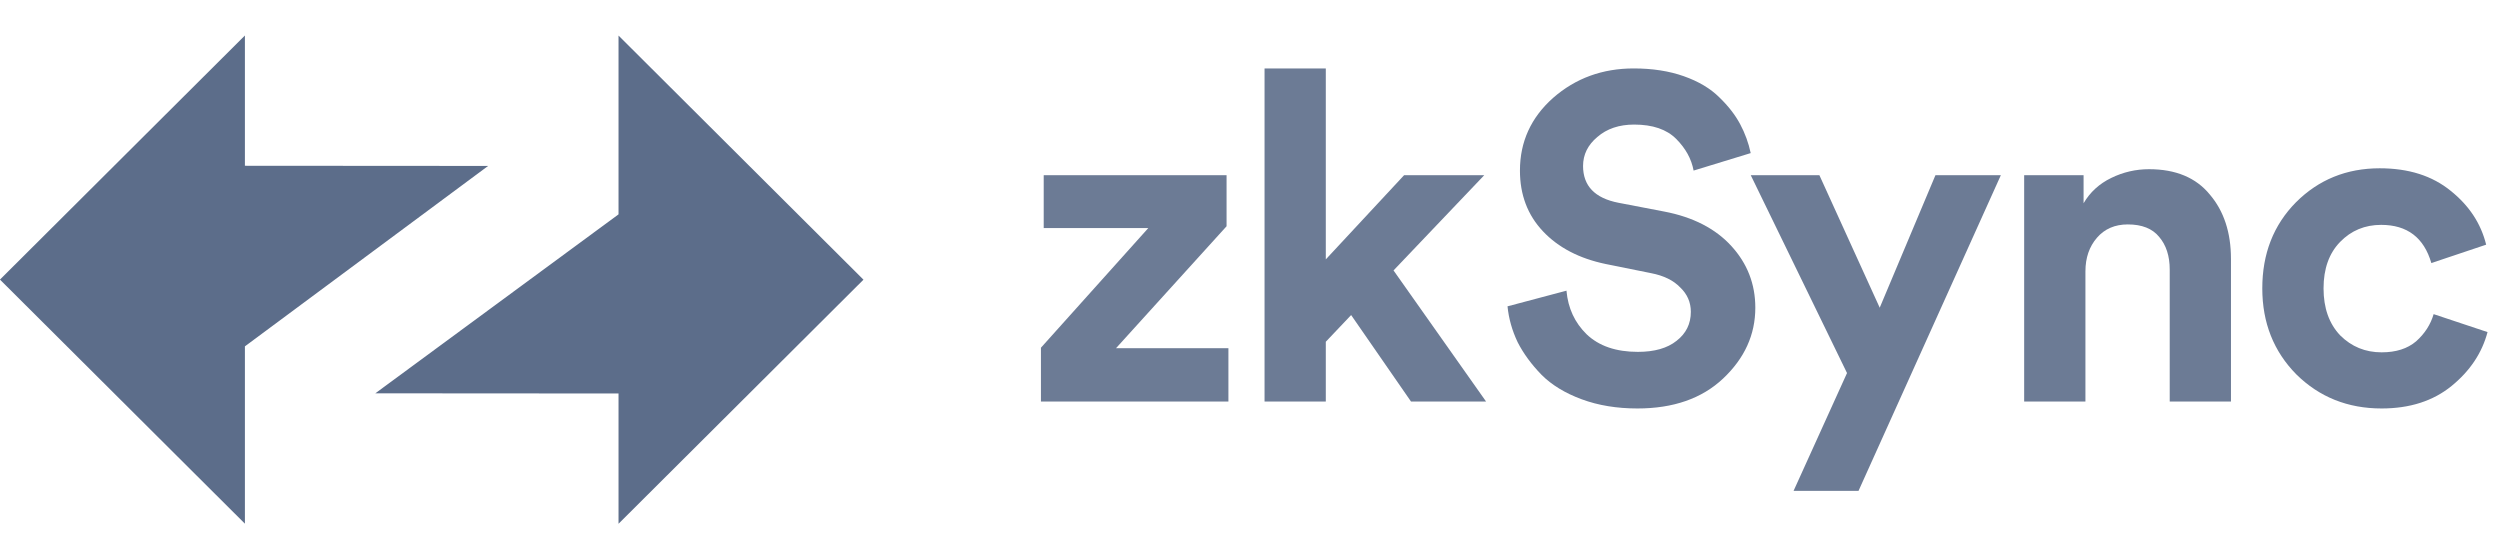 <svg width="134" height="30" viewBox="0 0 134 30" fill="none" xmlns="http://www.w3.org/2000/svg">
<g clip-path="url(#clip0_10_100)">
<path fill-rule="evenodd" clip-rule="evenodd" d="M46.282 14.991L33.153 1.907V11.489L20.117 21.082L33.153 21.091V28.074L46.282 14.991Z" fill="#5C6D8A"/>
<path fill-rule="evenodd" clip-rule="evenodd" d="M-0.002 14.986L13.127 28.069V18.564L26.163 8.894L13.127 8.885V1.903L-0.002 14.986Z" fill="#5C6D8A"/>
<path d="M65.843 21.524H55.794V18.638L61.547 12.226H55.943V9.39H65.744V12.127L59.819 18.663H65.843V21.524Z" fill="#5C6D8A" fill-opacity="0.9"/>
<path d="M79.556 9.39L74.693 14.495L79.655 21.524H75.631L72.421 16.887L71.063 18.318V21.524H67.78V3.668H71.063V13.903L75.26 9.39H79.556Z" fill="#5C6D8A" fill-opacity="0.9"/>
<path d="M93.838 8.206L90.777 9.143C90.662 8.518 90.349 7.951 89.839 7.441C89.329 6.932 88.58 6.677 87.592 6.677C86.786 6.677 86.127 6.899 85.617 7.343C85.107 7.77 84.852 8.288 84.852 8.896C84.852 9.965 85.485 10.623 86.753 10.869L89.197 11.338C90.744 11.634 91.946 12.251 92.802 13.188C93.658 14.125 94.085 15.227 94.085 16.493C94.085 17.94 93.509 19.206 92.357 20.291C91.221 21.36 89.691 21.894 87.765 21.894C86.662 21.894 85.666 21.73 84.778 21.401C83.889 21.072 83.173 20.636 82.63 20.093C82.086 19.535 81.658 18.951 81.346 18.342C81.049 17.718 80.868 17.076 80.803 16.419L83.963 15.58C84.045 16.517 84.407 17.298 85.049 17.923C85.708 18.548 86.621 18.86 87.79 18.86C88.678 18.86 89.37 18.663 89.864 18.268C90.374 17.874 90.629 17.356 90.629 16.715C90.629 16.205 90.44 15.769 90.061 15.408C89.699 15.029 89.18 14.774 88.506 14.643L86.061 14.15C84.646 13.854 83.526 13.27 82.704 12.399C81.881 11.527 81.469 10.442 81.469 9.143C81.469 7.597 82.062 6.298 83.247 5.246C84.448 4.194 85.889 3.668 87.567 3.668C88.571 3.668 89.469 3.807 90.258 4.087C91.049 4.367 91.682 4.745 92.16 5.222C92.637 5.682 93.007 6.159 93.271 6.652C93.534 7.145 93.723 7.663 93.838 8.206Z" fill="#5C6D8A" fill-opacity="0.9"/>
<path d="M99.617 26.309H96.136L99 19.995L93.84 9.39H97.519L100.753 16.493L103.74 9.39H107.246L99.617 26.309Z" fill="#5C6D8A" fill-opacity="0.9"/>
<path d="M111.779 14.544V21.524H108.495V9.39H111.68V10.894C112.026 10.302 112.519 9.85 113.161 9.538C113.803 9.225 114.478 9.069 115.186 9.069C116.618 9.069 117.704 9.521 118.444 10.425C119.202 11.313 119.58 12.464 119.58 13.878V21.524H116.297V14.446C116.297 13.722 116.108 13.138 115.729 12.695C115.367 12.251 114.807 12.029 114.05 12.029C113.359 12.029 112.808 12.267 112.396 12.744C111.984 13.221 111.779 13.821 111.779 14.544Z" fill="#5C6D8A" fill-opacity="0.9"/>
<path d="M127.629 12.053C126.757 12.053 126.024 12.357 125.431 12.966C124.839 13.574 124.542 14.405 124.542 15.457C124.542 16.509 124.839 17.348 125.431 17.973C126.04 18.581 126.781 18.885 127.653 18.885C128.427 18.885 129.044 18.688 129.506 18.293C129.967 17.882 130.279 17.397 130.443 16.838L133.332 17.8C133.036 18.918 132.394 19.88 131.407 20.686C130.419 21.491 129.168 21.894 127.653 21.894C125.843 21.894 124.32 21.286 123.086 20.069C121.868 18.836 121.259 17.299 121.259 15.457C121.259 13.599 121.86 12.062 123.061 10.845C124.279 9.628 125.777 9.02 127.554 9.02C129.102 9.02 130.369 9.423 131.357 10.228C132.344 11.018 132.978 11.979 133.258 13.114L130.32 14.1C129.924 12.736 129.028 12.053 127.629 12.053Z" fill="#5C6D8A" fill-opacity="0.9"/>
</g>
<defs>
<clipPath id="clip0_10_100">
<rect width="133.333" height="30" fill="white"/>
</clipPath>
</defs>
</svg>
